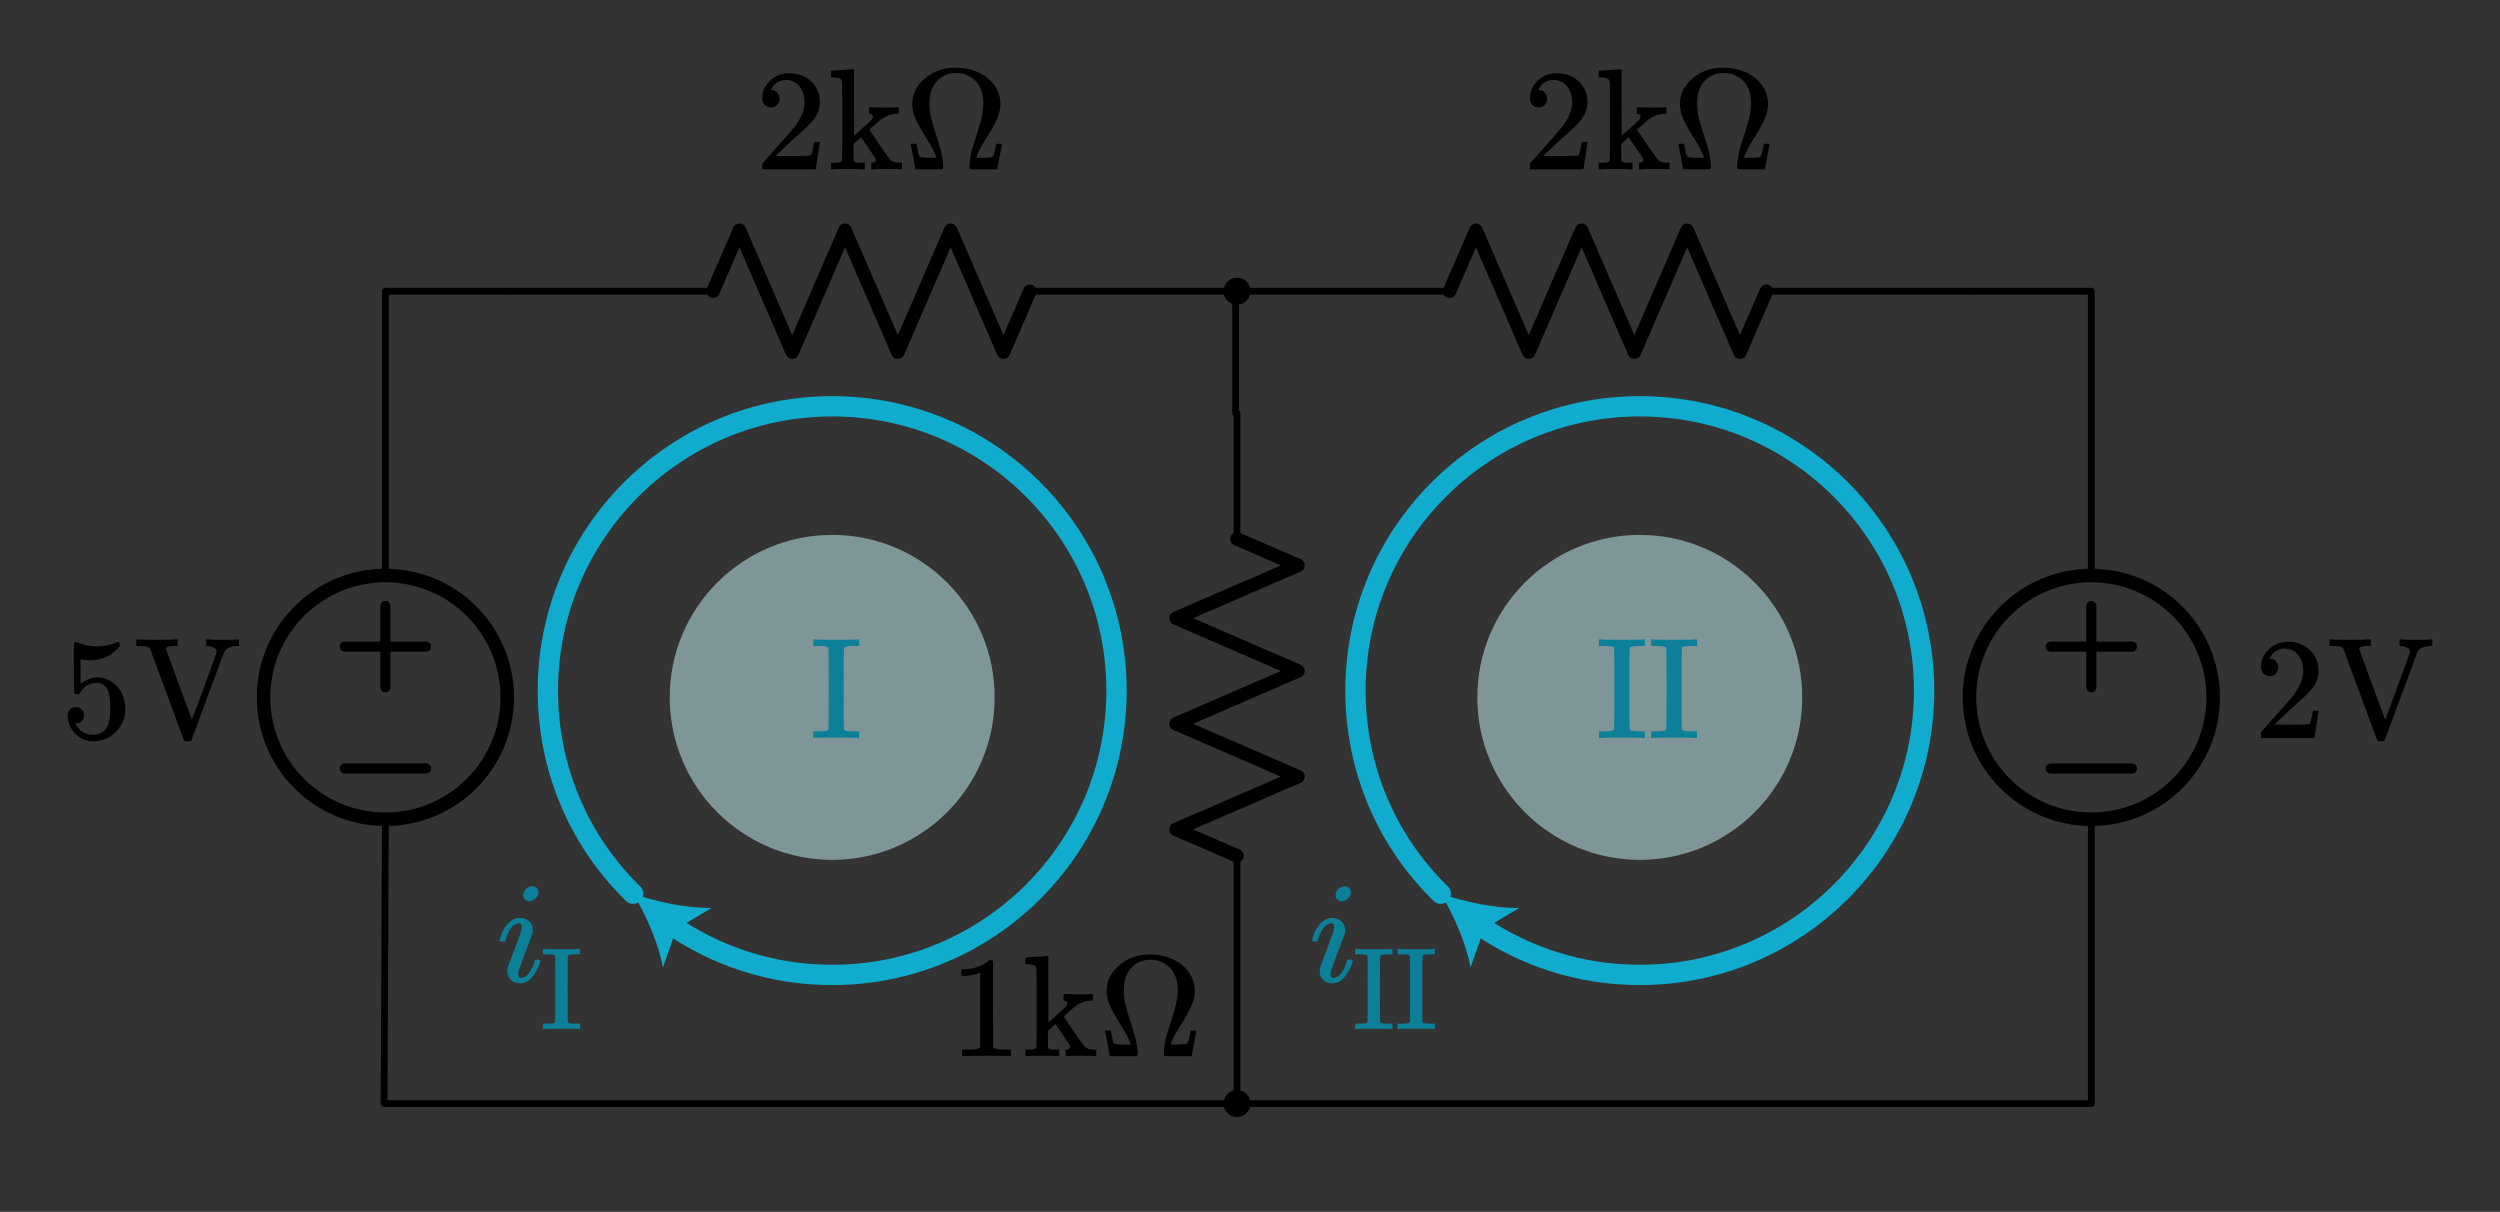 <?xml version="1.0" encoding="UTF-8" standalone="no"?>
<!-- Generator: Adobe Illustrator 19.1.0, SVG Export Plug-In . SVG Version: 6.00 Build 0)  -->

<svg
   xmlns:dc="http://purl.org/dc/elements/1.1/"
   xmlns:cc="http://creativecommons.org/ns#"
   xmlns:rdf="http://www.w3.org/1999/02/22-rdf-syntax-ns#"
   xmlns:svg="http://www.w3.org/2000/svg"
   xmlns="http://www.w3.org/2000/svg"
   xmlns:sodipodi="http://sodipodi.sourceforge.net/DTD/sodipodi-0.dtd"
   xmlns:inkscape="http://www.inkscape.org/namespaces/inkscape"
   version="1.1"
   id="Layer_1"
   x="0px"
   y="0px"
   width="369.306"
   height="179.019"
   viewBox="0 0 369.306 179.019"
   xml:space="preserve"
   sodipodi:docname="mesh_current14.svg"
   inkscape:version="0.92.2 5c3e80d, 2017-08-06"><rect x="0" y="0" width="369.306" height="179.019" fill="#333333" stroke="none"/><defs
     id="defs7879" /><sodipodi:namedview
     pagecolor="#ffffff"
     bordercolor="#666666"
     borderopacity="1"
     objecttolerance="10"
     gridtolerance="10"
     guidetolerance="10"
     inkscape:pageopacity="0"
     inkscape:pageshadow="2"
     inkscape:window-width="640"
     inkscape:window-height="480"
     id="namedview7877"
     showgrid="false"
     fit-margin-top="10"
     fit-margin-right="10"
     fit-margin-bottom="10"
     fit-margin-left="10"
     inkscape:zoom="1.3565995"
     inkscape:cx="184.65288"
     inkscape:cy="89.509681"
     inkscape:current-layer="Layer_1" /><style
     type="text/css"
     id="style7736">
	.st0{fill:none;stroke:#11ACCD;stroke-width:3;stroke-miterlimit:10;}
	.st1{opacity:0.5;fill:#CCFAFF;}
	.st2{fill:none;stroke:#000000;stroke-linecap:round;stroke-linejoin:round;stroke-miterlimit:10;}
	.st3{fill:none;stroke:#000000;stroke-width:1.5;stroke-linecap:round;stroke-linejoin:round;stroke-miterlimit:10;}
	.st4{fill:none;stroke:#000000;stroke-linecap:round;stroke-miterlimit:10;}
	.st5{fill:none;stroke:#000000;stroke-width:1.5;stroke-linecap:round;stroke-miterlimit:10;}
	.st6{fill:none;stroke:#000000;stroke-width:2;stroke-linecap:round;stroke-linejoin:round;stroke-miterlimit:10;}
	.st7{fill:none;stroke:#000000;stroke-width:1.5;stroke-miterlimit:10;}
	.st8{fill:none;stroke:#000000;stroke-miterlimit:10;}
	.st9{fill:none;stroke:#000000;stroke-width:2;stroke-miterlimit:10;}
	.st10{fill:none;stroke:#000000;stroke-width:2;stroke-linecap:round;stroke-miterlimit:10;}
	.st11{fill:none;stroke:#000000;stroke-linecap:round;stroke-linejoin:round;}
	.st12{fill:none;}
	.st13{stroke:#000000;stroke-linecap:round;stroke-linejoin:round;stroke-miterlimit:10;}
	.st14{fill:none;stroke:#000000;stroke-width:1.5;stroke-linejoin:round;stroke-miterlimit:10;}
	.st15{fill:none;stroke:#000000;stroke-linejoin:round;stroke-miterlimit:10;}
	.st16{clip-path:url(#SVGID_2_);fill:none;stroke:#000000;stroke-linejoin:round;stroke-miterlimit:10;}
	.st17{clip-path:url(#SVGID_2_);fill:none;stroke:#ADADEB;stroke-linejoin:round;stroke-miterlimit:10;}
	.st18{clip-path:url(#SVGID_2_);}
	.st19{stroke:#000000;stroke-linejoin:round;stroke-miterlimit:10;}
	.st20{stroke:#000000;stroke-width:3;stroke-linejoin:round;stroke-miterlimit:10;}
	.st21{fill:none;stroke:#000000;stroke-linejoin:round;}
	.st22{fill:#FFFFFF;stroke:#000000;stroke-miterlimit:10;}
	.st23{fill:none;stroke:#11ACCD;stroke-width:3;stroke-linecap:round;stroke-miterlimit:10;}
	.st24{fill:#11ACCD;}
	.st25{fill:#0C7F99;}
	.st26{fill:#FF9C39;}
	.st27{fill:none;stroke:#000000;stroke-width:2;stroke-linecap:round;stroke-miterlimit:10;stroke-dasharray:6.124,6.124;}
	.st28{fill:none;stroke:#11ACCD;stroke-width:4;stroke-linecap:round;stroke-miterlimit:10;}
	.st29{font-family:'KaTeX_Main-Regular';}
	.st30{font-size:18px;}
	.st31{letter-spacing:1;}
	.st32{fill:none;stroke:#11ACCD;stroke-width:3;stroke-linecap:round;stroke-linejoin:round;}
	.st33{fill:none;stroke:#11ACCD;stroke-width:2;stroke-linecap:round;stroke-linejoin:round;}
	.st34{fill:none;stroke:#11ACCD;stroke-width:2;stroke-linecap:round;stroke-linejoin:round;stroke-dasharray:5.972,5.972;}
	.st35{font-family:'KaTeX_Main-Italic';}
	.st36{font-size:21px;}
	.st37{fill:#E07D10;}
	.st38{stroke:#000000;stroke-miterlimit:10;}
</style><g
     aria-label="5V"
     style="font-style:normal;font-variant:normal;font-weight:normal;font-stretch:normal;font-size:21.333px;font-family:KaTeX_Main;-inkscape-font-specification:'KaTeX_Main, Normal';font-variant-ligatures:normal;font-variant-caps:normal;font-variant-numeric:normal;font-feature-settings:normal;text-align:start;writing-mode:lr-tb;text-anchor:start"
     id="text7742"><path
       d="m 11.216,104.454 q 0.512,0 0.853,0.363 0.363,0.341 0.363,0.875 0,0.491 -0.363,0.832 -0.363,0.341 -0.811,0.341 h -0.149 l 0.064,0.107 q 0.32,0.683 0.981,1.131 0.661,0.448 1.557,0.448 1.515,0 2.176,-1.28 0.405,-0.789 0.405,-2.731 0,-2.197 -0.576,-2.965 -0.555,-0.704 -1.365,-0.704 -1.664,0 -2.517,1.451 -0.085,0.149 -0.171,0.192 -0.064,0.021 -0.299,0.021 -0.363,0 -0.405,-0.128 -0.043,-0.085 -0.043,-3.733 0,-0.64 -0.021,-1.515 0,-0.875 0,-1.109 0,-1.195 0.128,-1.195 0.043,-0.043 0.085,-0.043 l 0.384,0.128 q 1.387,0.555 2.837,0.555 1.515,0 2.901,-0.597 0.171,-0.085 0.277,-0.085 0.171,0 0.171,0.384 v 0.277 q -1.728,2.069 -4.373,2.069 -0.661,0 -1.195,-0.128 l -0.213,-0.043 v 3.669 q 1.216,-0.981 2.496,-0.981 0.405,0 0.875,0.107 1.429,0.363 2.325,1.621 0.917,1.259 0.917,2.944 0,1.941 -1.365,3.349 -1.344,1.408 -3.328,1.408 -1.344,0 -2.283,-0.747 -0.405,-0.256 -0.704,-0.704 -0.64,-0.768 -0.811,-1.899 0,-0.064 -0.021,-0.192 0,-0.149 0,-0.213 0,-0.597 0.341,-0.939 0.341,-0.341 0.875,-0.341 z"
       style="font-style:normal;font-variant:normal;font-weight:normal;font-stretch:normal;font-size:21.333px;font-family:KaTeX_Main;-inkscape-font-specification:'KaTeX_Main, Normal';font-variant-ligatures:normal;font-variant-caps:normal;font-variant-numeric:normal;font-feature-settings:normal;text-align:start;letter-spacing:1;writing-mode:lr-tb;text-anchor:start"
       id="path9163" /><path
       d="m 22.165,95.793 q -0.235,-0.235 -0.427,-0.277 -0.192,-0.064 -0.981,-0.085 h -0.619 v -0.981 h 0.192 q 0.299,0.064 2.645,0.064 2.56,0 3.029,-0.064 H 26.24 v 0.981 h -0.448 q -0.981,0.021 -1.216,0.235 -0.085,0.064 -0.085,0.128 0,0.043 1.92,5.291 1.92,5.248 1.941,5.248 0.832,-2.24 1.835,-4.949 1.813,-4.907 1.813,-5.099 0,-0.405 -0.448,-0.619 -0.448,-0.235 -0.981,-0.235 h -0.107 v -0.981 h 0.192 q 0.363,0.064 2.453,0.064 1.835,0 2.069,-0.064 h 0.128 v 0.981 h -0.149 q -1.579,0 -2.048,0.875 0,0.021 -2.411,6.507 -2.389,6.485 -2.411,6.507 -0.064,0.171 -0.384,0.171 H 27.712 27.52 q -0.299,0 -0.363,-0.171 -0.043,-0.043 -2.496,-6.763 -2.496,-6.699 -2.496,-6.763 z"
       style="font-style:normal;font-variant:normal;font-weight:normal;font-stretch:normal;font-size:21.333px;font-family:KaTeX_Main;-inkscape-font-specification:'KaTeX_Main, Normal';font-variant-ligatures:normal;font-variant-caps:normal;font-variant-numeric:normal;font-feature-settings:normal;text-align:start;writing-mode:lr-tb;text-anchor:start"
       id="path9165" /></g><g
     aria-label="2kΩ"
     style="font-style:normal;font-variant:normal;font-weight:normal;font-stretch:normal;font-size:21.333px;font-family:KaTeX_Main;-inkscape-font-specification:'KaTeX_Main, Normal';font-variant-ligatures:normal;font-variant-caps:normal;font-variant-numeric:normal;font-feature-settings:normal;text-align:start;writing-mode:lr-tb;text-anchor:start"
     id="text7748"><path
       d="m 113.879,15.867 q -0.597,0 -0.939,-0.384 -0.341,-0.384 -0.341,-0.939 0,-1.536 1.152,-2.624 1.173,-1.109 2.795,-1.109 1.835,0 3.029,1.003 1.216,0.981 1.493,2.581 0.043,0.384 0.043,0.704 0,1.237 -0.747,2.325 -0.597,0.896 -2.411,2.453 -0.768,0.661 -2.133,1.963 l -1.259,1.195 1.621,0.021 q 3.349,0 3.563,-0.107 0.085,-0.021 0.213,-0.448 0.085,-0.235 0.299,-1.451 v -0.064 h 0.853 v 0.064 l -0.597,3.904 v 0.064 h -7.915 v -0.405 q 0,-0.427 0.043,-0.491 0.021,-0.021 1.792,-2.027 2.325,-2.581 2.987,-3.413 1.429,-1.941 1.429,-3.563 0,-1.408 -0.747,-2.347 -0.725,-0.96 -2.048,-0.96 -1.237,0 -2.005,1.109 -0.043,0.085 -0.128,0.235 -0.064,0.107 -0.064,0.128 0,0.021 0.107,0.021 0.533,0 0.853,0.384 0.341,0.384 0.341,0.896 0,0.533 -0.363,0.917 -0.341,0.363 -0.917,0.363 z"
       style="font-style:normal;font-variant:normal;font-weight:normal;font-stretch:normal;font-size:21.333px;font-family:KaTeX_Main;-inkscape-font-specification:'KaTeX_Main, Normal';font-variant-ligatures:normal;font-variant-caps:normal;font-variant-numeric:normal;font-feature-settings:normal;text-align:start;letter-spacing:1;writing-mode:lr-tb;text-anchor:start"
       id="path9156" /><path
       d="m 123.101,24.038 h 0.299 q 0.832,0 1.003,-0.299 v -0.171 q 0,-0.192 0,-0.491 0,-0.299 0,-0.704 0.021,-0.405 0.021,-0.917 0,-0.533 0,-1.067 0,-0.555 0,-1.173 0,-0.64 0,-1.216 0,-0.789 0,-1.664 0,-0.896 0,-1.6 0,-0.704 -0.021,-1.28 0,-0.597 0,-0.939 0,-0.341 0,-0.363 -0.064,-0.405 -0.32,-0.533 -0.235,-0.149 -0.939,-0.192 h -0.384 v -0.491 q 0,-0.491 0.043,-0.491 l 0.213,-0.021 q 0.213,-0.021 0.619,-0.043 0.405,-0.021 0.789,-0.043 0.363,-0.021 0.789,-0.043 0.427,-0.043 0.64,-0.064 0.213,-0.021 0.235,-0.021 h 0.064 v 4.928 l 0.021,4.907 1.28,-1.152 q 1.28,-1.152 1.365,-1.28 0.128,-0.192 0.128,-0.363 0,-0.384 -0.448,-0.448 h -0.107 v -0.981 h 0.192 q 0.277,0.064 2.539,0.064 0.149,0 0.384,0 0.256,-0.021 0.384,-0.021 0.128,0 0.32,0 0.213,-0.021 0.32,-0.021 0.107,-0.021 0.128,-0.021 h 0.107 v 0.981 h -0.277 q -1.472,0.107 -2.475,0.939 -1.579,1.344 -1.579,1.429 0,0.021 1.344,2.005 1.365,1.963 1.515,2.155 0.299,0.405 0.661,0.555 0.384,0.149 1.045,0.149 h 0.235 v 0.981 h -0.128 q -0.256,-0.064 -1.856,-0.064 -2.091,0 -2.368,0.064 h -0.171 v -0.981 h 0.149 q 0.512,-0.043 0.512,-0.405 0,-0.149 -0.085,-0.299 -0.064,-0.107 -1.067,-1.579 -1.003,-1.472 -1.024,-1.472 -0.256,0.213 -0.555,0.491 l -0.555,0.491 v 1.195 q 0,1.237 0.021,1.28 0.085,0.171 0.256,0.235 0.448,0.064 1.045,0.064 h 0.341 v 0.981 h -0.171 q -0.235,-0.064 -2.325,-0.064 -2.091,0 -2.325,0.064 h -0.171 v -0.981 z"
       style="font-style:normal;font-variant:normal;font-weight:normal;font-stretch:normal;font-size:21.333px;font-family:KaTeX_Main;-inkscape-font-specification:'KaTeX_Main, Normal';font-variant-ligatures:normal;font-variant-caps:normal;font-variant-numeric:normal;font-feature-settings:normal;text-align:start;writing-mode:lr-tb;text-anchor:start"
       id="path9158" /><path
       d="m 139.343,24.592 q 0,0.277 -0.149,0.427 h -3.968 v -0.043 q -0.021,-0.021 -0.341,-1.856 l -0.363,-1.835 v -0.043 h 0.853 l 0.021,0.107 q 0,0.107 0.085,0.405 0.149,0.96 0.32,1.28 0.085,0.107 0.149,0.149 0.277,0.107 1.429,0.128 h 0.939 v -0.064 q -0.107,-0.341 -0.469,-1.131 -0.341,-0.661 -1.173,-1.963 -1.365,-2.197 -1.707,-3.349 -0.213,-0.789 -0.213,-1.472 0,-0.64 0.171,-1.216 0.469,-1.6 1.984,-2.752 1.515,-1.173 3.541,-1.344 0.128,-0.021 0.32,-0.021 h 0.32 q 3.008,0 4.928,1.643 1.216,1.067 1.6,2.475 0.171,0.576 0.171,1.216 0,0.683 -0.213,1.472 -0.341,1.152 -1.707,3.349 -0.832,1.301 -1.173,1.963 -0.363,0.789 -0.469,1.131 v 0.064 h 0.939 q 1.152,-0.021 1.429,-0.128 0.085,-0.043 0.149,-0.149 0.149,-0.32 0.32,-1.28 0.085,-0.299 0.085,-0.405 l 0.021,-0.107 h 0.853 v 0.043 l -0.363,1.835 q -0.32,1.835 -0.341,1.856 v 0.043 h -1.963 q -1.579,0 -1.835,0 -0.235,-0.021 -0.277,-0.128 -0.043,-0.085 -0.043,-0.299 0,-0.619 0.192,-1.685 0.171,-0.853 0.832,-2.88 0.683,-2.069 0.896,-3.243 0.149,-0.896 0.149,-1.472 0,-3.008 -2.197,-4.117 -0.896,-0.427 -1.792,-0.427 -2.176,0 -3.328,1.813 -0.661,1.045 -0.661,2.709 0,0.725 0.128,1.493 0.213,1.173 0.896,3.243 0.661,2.027 0.832,2.88 0.192,1.045 0.192,1.685 z"
       style="font-style:normal;font-variant:normal;font-weight:normal;font-stretch:normal;font-size:21.333px;font-family:KaTeX_Main;-inkscape-font-specification:'KaTeX_Main, Normal';font-variant-ligatures:normal;font-variant-caps:normal;font-variant-numeric:normal;font-feature-settings:normal;text-align:start;writing-mode:lr-tb;text-anchor:start"
       id="path9160" /></g><g
     aria-label="1kΩ"
     style="font-style:normal;font-variant:normal;font-weight:normal;font-stretch:normal;font-size:21.333px;font-family:KaTeX_Main;-inkscape-font-specification:'KaTeX_Main, Normal';font-variant-ligatures:normal;font-variant-caps:normal;font-variant-numeric:normal;font-feature-settings:normal;text-align:start;writing-mode:lr-tb;text-anchor:start"
     id="text7754"><path
       d="m 149.121,156.019 q -0.363,-0.064 -3.392,-0.064 -2.987,0 -3.349,0.064 h -0.256 v -0.981 h 0.555 q 1.237,0 1.6,-0.064 0.171,-0.021 0.512,-0.256 V 143.689 q -0.043,0 -0.171,0.064 -0.981,0.384 -2.197,0.405 h -0.405 v -0.981 h 0.405 q 1.792,-0.064 2.987,-0.811 0.384,-0.213 0.661,-0.491 0.043,-0.064 0.256,-0.064 0.213,0 0.363,0.128 v 6.379 l 0.021,6.4 q 0.32,0.32 1.387,0.32 h 0.704 0.555 v 0.981 z"
       style="font-style:normal;font-variant:normal;font-weight:normal;font-stretch:normal;font-size:21.333px;font-family:KaTeX_Main;-inkscape-font-specification:'KaTeX_Main, Normal';font-variant-ligatures:normal;font-variant-caps:normal;font-variant-numeric:normal;font-feature-settings:normal;text-align:start;letter-spacing:1;writing-mode:lr-tb;text-anchor:start"
       id="path9149" /><path
       d="m 151.814,155.038 h 0.299 q 0.832,0 1.003,-0.299 v -0.171 q 0,-0.192 0,-0.491 0,-0.299 0,-0.704 0.021,-0.405 0.021,-0.917 0,-0.533 0,-1.067 0,-0.555 0,-1.173 0,-0.64 0,-1.216 0,-0.789 0,-1.664 0,-0.896 0,-1.6 0,-0.704 -0.021,-1.28 0,-0.597 0,-0.939 0,-0.341 0,-0.363 -0.064,-0.405 -0.32,-0.533 -0.235,-0.149 -0.939,-0.192 h -0.384 v -0.491 q 0,-0.491 0.043,-0.491 l 0.213,-0.021 q 0.213,-0.021 0.619,-0.043 0.405,-0.021 0.789,-0.043 0.363,-0.021 0.789,-0.043 0.427,-0.043 0.64,-0.064 0.213,-0.021 0.235,-0.021 h 0.064 v 4.928 l 0.021,4.907 1.28,-1.152 q 1.28,-1.152 1.365,-1.28 0.128,-0.192 0.128,-0.363 0,-0.384 -0.448,-0.448 h -0.107 v -0.981 h 0.192 q 0.277,0.064 2.539,0.064 0.149,0 0.384,0 0.256,-0.021 0.384,-0.021 0.128,0 0.32,0 0.213,-0.021 0.32,-0.021 0.107,-0.021 0.128,-0.021 h 0.107 v 0.981 h -0.277 q -1.472,0.107 -2.475,0.939 -1.579,1.344 -1.579,1.429 0,0.021 1.344,2.005 1.365,1.963 1.515,2.155 0.299,0.405 0.661,0.555 0.384,0.149 1.045,0.149 h 0.235 v 0.981 h -0.128 q -0.256,-0.064 -1.856,-0.064 -2.091,0 -2.368,0.064 h -0.171 v -0.981 h 0.149 q 0.512,-0.043 0.512,-0.405 0,-0.149 -0.085,-0.299 -0.064,-0.107 -1.067,-1.579 -1.003,-1.472 -1.024,-1.472 -0.256,0.213 -0.555,0.491 l -0.555,0.491 v 1.195 q 0,1.237 0.021,1.28 0.085,0.171 0.256,0.235 0.448,0.064 1.045,0.064 h 0.341 v 0.981 h -0.171 q -0.235,-0.064 -2.325,-0.064 -2.091,0 -2.325,0.064 h -0.171 v -0.981 z"
       style="font-style:normal;font-variant:normal;font-weight:normal;font-stretch:normal;font-size:21.333px;font-family:KaTeX_Main;-inkscape-font-specification:'KaTeX_Main, Normal';font-variant-ligatures:normal;font-variant-caps:normal;font-variant-numeric:normal;font-feature-settings:normal;text-align:start;writing-mode:lr-tb;text-anchor:start"
       id="path9151" /><path
       d="m 168.056,155.593 q 0,0.277 -0.149,0.427 h -3.968 v -0.043 q -0.021,-0.021 -0.341,-1.856 l -0.363,-1.835 v -0.043 h 0.853 l 0.021,0.107 q 0,0.107 0.085,0.405 0.149,0.96 0.32,1.28 0.085,0.107 0.149,0.149 0.277,0.107 1.429,0.128 h 0.939 v -0.064 q -0.107,-0.341 -0.469,-1.131 -0.341,-0.661 -1.173,-1.963 -1.365,-2.197 -1.707,-3.349 -0.213,-0.789 -0.213,-1.472 0,-0.64 0.171,-1.216 0.469,-1.6 1.984,-2.752 1.515,-1.173 3.541,-1.344 0.128,-0.021 0.32,-0.021 h 0.32 q 3.008,0 4.928,1.643 1.216,1.067 1.6,2.475 0.171,0.576 0.171,1.216 0,0.683 -0.213,1.472 -0.341,1.152 -1.707,3.349 -0.832,1.301 -1.173,1.963 -0.363,0.789 -0.469,1.131 v 0.064 h 0.939 q 1.152,-0.021 1.429,-0.128 0.085,-0.043 0.149,-0.149 0.149,-0.32 0.32,-1.28 0.085,-0.299 0.085,-0.405 l 0.021,-0.107 h 0.853 v 0.043 l -0.363,1.835 q -0.32,1.835 -0.341,1.856 v 0.043 h -1.963 q -1.579,0 -1.835,0 -0.235,-0.021 -0.277,-0.128 -0.043,-0.085 -0.043,-0.299 0,-0.619 0.192,-1.685 0.171,-0.853 0.832,-2.88 0.683,-2.069 0.896,-3.243 0.149,-0.896 0.149,-1.472 0,-3.008 -2.197,-4.117 -0.896,-0.427 -1.792,-0.427 -2.176,0 -3.328,1.813 -0.661,1.045 -0.661,2.709 0,0.725 0.128,1.493 0.213,1.173 0.896,3.243 0.661,2.027 0.832,2.88 0.192,1.045 0.192,1.685 z"
       style="font-style:normal;font-variant:normal;font-weight:normal;font-stretch:normal;font-size:21.333px;font-family:KaTeX_Main;-inkscape-font-specification:'KaTeX_Main, Normal';font-variant-ligatures:normal;font-variant-caps:normal;font-variant-numeric:normal;font-feature-settings:normal;text-align:start;writing-mode:lr-tb;text-anchor:start"
       id="path9153" /></g><g
     aria-label="2kΩ"
     style="font-style:normal;font-variant:normal;font-weight:normal;font-stretch:normal;font-size:21.333px;font-family:KaTeX_Main;-inkscape-font-specification:'KaTeX_Main, Normal';font-variant-ligatures:normal;font-variant-caps:normal;font-variant-numeric:normal;font-feature-settings:normal;text-align:start;writing-mode:lr-tb;text-anchor:start"
     id="text7760"><path
       d="m 227.279,15.867 q -0.597,0 -0.939,-0.384 -0.341,-0.384 -0.341,-0.939 0,-1.536 1.152,-2.624 1.173,-1.109 2.795,-1.109 1.835,0 3.029,1.003 1.216,0.981 1.493,2.581 0.043,0.384 0.043,0.704 0,1.237 -0.747,2.325 -0.597,0.896 -2.411,2.453 -0.768,0.661 -2.133,1.963 l -1.259,1.195 1.621,0.021 q 3.349,0 3.563,-0.107 0.085,-0.021 0.213,-0.448 0.085,-0.235 0.299,-1.451 v -0.064 h 0.853 v 0.064 l -0.597,3.904 v 0.064 h -7.915 v -0.405 q 0,-0.427 0.043,-0.491 0.021,-0.021 1.792,-2.027 2.325,-2.581 2.987,-3.413 1.429,-1.941 1.429,-3.563 0,-1.408 -0.747,-2.347 -0.725,-0.96 -2.048,-0.96 -1.237,0 -2.005,1.109 -0.043,0.085 -0.128,0.235 -0.064,0.107 -0.064,0.128 0,0.021 0.107,0.021 0.533,0 0.853,0.384 0.341,0.384 0.341,0.896 0,0.533 -0.363,0.917 -0.341,0.363 -0.917,0.363 z"
       style="font-style:normal;font-variant:normal;font-weight:normal;font-stretch:normal;font-size:21.333px;font-family:KaTeX_Main;-inkscape-font-specification:'KaTeX_Main, Normal';font-variant-ligatures:normal;font-variant-caps:normal;font-variant-numeric:normal;font-feature-settings:normal;text-align:start;letter-spacing:1;writing-mode:lr-tb;text-anchor:start"
       id="path9142" /><path
       d="m 236.501,24.037 h 0.299 q 0.832,0 1.003,-0.299 v -0.171 q 0,-0.192 0,-0.491 0,-0.299 0,-0.704 0.021,-0.405 0.021,-0.917 0,-0.533 0,-1.067 0,-0.555 0,-1.173 0,-0.64 0,-1.216 0,-0.789 0,-1.664 0,-0.896 0,-1.6 0,-0.704 -0.021,-1.28 0,-0.597 0,-0.939 0,-0.341 0,-0.363 -0.064,-0.405 -0.32,-0.533 -0.235,-0.149 -0.939,-0.192 h -0.384 v -0.491 q 0,-0.491 0.043,-0.491 l 0.213,-0.021 q 0.213,-0.021 0.619,-0.043 0.405,-0.021 0.789,-0.043 0.363,-0.021 0.789,-0.043 0.427,-0.043 0.64,-0.064 0.213,-0.021 0.235,-0.021 h 0.064 v 4.928 l 0.021,4.907 1.28,-1.152 q 1.28,-1.152 1.365,-1.28 0.128,-0.192 0.128,-0.363 0,-0.384 -0.448,-0.448 H 241.791 V 15.824 h 0.192 q 0.277,0.064 2.539,0.064 0.149,0 0.384,0 0.256,-0.021 0.384,-0.021 0.128,0 0.32,0 0.213,-0.021 0.32,-0.021 0.107,-0.021 0.128,-0.021 h 0.107 v 0.981 h -0.277 q -1.472,0.107 -2.475,0.939 -1.579,1.344 -1.579,1.429 0,0.021 1.344,2.005 1.365,1.963 1.515,2.155 0.299,0.405 0.661,0.555 0.384,0.149 1.045,0.149 h 0.235 v 0.981 h -0.128 q -0.256,-0.064 -1.856,-0.064 -2.091,0 -2.368,0.064 h -0.171 v -0.981 h 0.149 q 0.512,-0.043 0.512,-0.405 0,-0.149 -0.085,-0.299 -0.064,-0.107 -1.067,-1.579 -1.003,-1.472 -1.024,-1.472 -0.256,0.213 -0.555,0.491 L 239.487,21.264 v 1.195 q 0,1.237 0.021,1.28 0.085,0.171 0.256,0.235 0.448,0.064 1.045,0.064 h 0.341 v 0.981 h -0.171 q -0.235,-0.064 -2.325,-0.064 -2.091,0 -2.325,0.064 h -0.171 v -0.981 z"
       style="font-style:normal;font-variant:normal;font-weight:normal;font-stretch:normal;font-size:21.333px;font-family:KaTeX_Main;-inkscape-font-specification:'KaTeX_Main, Normal';font-variant-ligatures:normal;font-variant-caps:normal;font-variant-numeric:normal;font-feature-settings:normal;text-align:start;writing-mode:lr-tb;text-anchor:start"
       id="path9144" /><path
       d="m 252.743,24.592 q 0,0.277 -0.149,0.427 h -3.968 v -0.043 q -0.021,-0.021 -0.341,-1.856 l -0.363,-1.835 v -0.043 h 0.853 l 0.021,0.107 q 0,0.107 0.085,0.405 0.149,0.96 0.32,1.28 0.085,0.107 0.149,0.149 0.277,0.107 1.429,0.128 h 0.939 v -0.064 q -0.107,-0.341 -0.469,-1.131 -0.341,-0.661 -1.173,-1.963 -1.365,-2.197 -1.707,-3.349 -0.213,-0.789 -0.213,-1.472 0,-0.64 0.171,-1.216 0.469,-1.6 1.984,-2.752 1.515,-1.173 3.541,-1.344 Q 253.98,10 254.172,10 h 0.32 q 3.008,0 4.928,1.643 1.216,1.067 1.6,2.475 0.171,0.576 0.171,1.216 0,0.683 -0.213,1.472 -0.341,1.152 -1.707,3.349 -0.832,1.301 -1.173,1.963 -0.363,0.789 -0.469,1.131 v 0.064 h 0.939 q 1.152,-0.021 1.429,-0.128 0.085,-0.043 0.149,-0.149 0.149,-0.32 0.32,-1.28 0.085,-0.299 0.085,-0.405 l 0.021,-0.107 h 0.853 v 0.043 L 261.063,23.12 q -0.32,1.835 -0.341,1.856 v 0.043 h -1.963 q -1.579,0 -1.835,0 -0.235,-0.021 -0.277,-0.128 -0.043,-0.085 -0.043,-0.299 0,-0.619 0.192,-1.685 0.171,-0.853 0.832,-2.88 0.683,-2.069 0.896,-3.243 0.149,-0.896 0.149,-1.472 0,-3.008 -2.197,-4.117 -0.896,-0.427 -1.792,-0.427 -2.176,0 -3.328,1.813 -0.661,1.045 -0.661,2.709 0,0.725 0.128,1.493 0.213,1.173 0.896,3.243 0.661,2.027 0.832,2.88 0.192,1.045 0.192,1.685 z"
       style="font-style:normal;font-variant:normal;font-weight:normal;font-stretch:normal;font-size:21.333px;font-family:KaTeX_Main;-inkscape-font-specification:'KaTeX_Main, Normal';font-variant-ligatures:normal;font-variant-caps:normal;font-variant-numeric:normal;font-feature-settings:normal;text-align:start;writing-mode:lr-tb;text-anchor:start"
       id="path9146" /></g><g
     aria-label="2V"
     style="font-style:normal;font-variant:normal;font-weight:normal;font-stretch:normal;font-size:21.333px;font-family:KaTeX_Main;-inkscape-font-specification:'KaTeX_Main, Normal';font-variant-ligatures:normal;font-variant-caps:normal;font-variant-numeric:normal;font-feature-settings:normal;text-align:start;writing-mode:lr-tb;text-anchor:start"
     id="text7766"><path
       d="m 335.279,99.867 q -0.597,0 -0.939,-0.384 -0.341,-0.384 -0.341,-0.939 0,-1.536 1.152,-2.624 1.173,-1.109 2.795,-1.109 1.835,0 3.029,1.003 1.216,0.981 1.493,2.581 0.043,0.384 0.043,0.704 0,1.237 -0.747,2.325 -0.597,0.896 -2.411,2.453 -0.768,0.661 -2.133,1.963 l -1.259,1.195 1.621,0.021 q 3.349,0 3.563,-0.107 0.085,-0.021 0.213,-0.448 0.085,-0.235 0.299,-1.451 v -0.064 h 0.853 v 0.064 l -0.597,3.904 v 0.064 h -7.915 v -0.405 q 0,-0.427 0.043,-0.491 0.021,-0.021 1.792,-2.027 2.325,-2.581 2.987,-3.413 1.429,-1.941 1.429,-3.563 0,-1.408 -0.747,-2.347 -0.725,-0.96 -2.048,-0.96 -1.237,0 -2.005,1.109 -0.043,0.085 -0.128,0.235 -0.064,0.107 -0.064,0.128 0,0.021 0.107,0.021 0.533,0 0.853,0.384 0.341,0.384 0.341,0.896 0,0.533 -0.363,0.917 -0.341,0.363 -0.917,0.363 z"
       style="font-style:normal;font-variant:normal;font-weight:normal;font-stretch:normal;font-size:21.333px;font-family:KaTeX_Main;-inkscape-font-specification:'KaTeX_Main, Normal';font-variant-ligatures:normal;font-variant-caps:normal;font-variant-numeric:normal;font-feature-settings:normal;text-align:start;letter-spacing:1;writing-mode:lr-tb;text-anchor:start"
       id="path9137" /><path
       d="m 346.164,95.793 q -0.235,-0.235 -0.427,-0.277 -0.192,-0.064 -0.981,-0.085 h -0.619 v -0.981 h 0.192 q 0.299,0.064 2.645,0.064 2.56,0 3.029,-0.064 h 0.235 v 0.981 h -0.448 q -0.981,0.021 -1.216,0.235 -0.085,0.064 -0.085,0.128 0,0.043 1.92,5.291 1.92,5.248 1.941,5.248 0.832,-2.24 1.835,-4.949 1.813,-4.907 1.813,-5.099 0,-0.405 -0.448,-0.619 -0.448,-0.235 -0.981,-0.235 h -0.107 v -0.981 h 0.192 q 0.363,0.064 2.453,0.064 1.835,0 2.069,-0.064 h 0.128 v 0.981 h -0.149 q -1.579,0 -2.048,0.875 0,0.021 -2.411,6.507 -2.389,6.485 -2.411,6.507 -0.064,0.171 -0.384,0.171 h -0.192 -0.192 q -0.299,0 -0.363,-0.171 -0.043,-0.043 -2.496,-6.763 -2.496,-6.699 -2.496,-6.763 z"
       style="font-style:normal;font-variant:normal;font-weight:normal;font-stretch:normal;font-size:21.333px;font-family:KaTeX_Main;-inkscape-font-specification:'KaTeX_Main, Normal';font-variant-ligatures:normal;font-variant-caps:normal;font-variant-numeric:normal;font-feature-settings:normal;text-align:start;writing-mode:lr-tb;text-anchor:start"
       id="path9139" /></g><g
     id="g7780"
     transform="translate(2.933,1.019)"><circle
       class="st6"
       cx="306"
       cy="102"
       r="18"
       id="circle7768"
       style="fill:none;stroke:#000000;stroke-width:2;stroke-linecap:round;stroke-linejoin:round;stroke-miterlimit:10" /><polyline
       class="st2"
       points="288,42 306,42 306,60 306,84  "
       id="polyline7770"
       style="fill:none;stroke:#000000;stroke-linecap:round;stroke-linejoin:round;stroke-miterlimit:10" /><polyline
       class="st2"
       points="306,120 306,144 306,162  "
       id="polyline7772"
       style="fill:none;stroke:#000000;stroke-linecap:round;stroke-linejoin:round;stroke-miterlimit:10" /><line
       class="st3"
       x1="306"
       y1="88.5"
       x2="306"
       y2="100.5"
       id="line7774"
       style="fill:none;stroke:#000000;stroke-width:1.5;stroke-linecap:round;stroke-linejoin:round;stroke-miterlimit:10" /><line
       class="st3"
       x1="300"
       y1="94.5"
       x2="312"
       y2="94.5"
       id="line7776"
       style="fill:none;stroke:#000000;stroke-width:1.5;stroke-linecap:round;stroke-linejoin:round;stroke-miterlimit:10" /><line
       class="st3"
       x1="300"
       y1="112.5"
       x2="312"
       y2="112.5"
       id="line7778"
       style="fill:none;stroke:#000000;stroke-width:1.5;stroke-linecap:round;stroke-linejoin:round;stroke-miterlimit:10" /></g><circle
     class="st1"
     cx="122.933"
     cy="103.019"
     r="24"
     id="circle7782"
     style="opacity:0.5;fill:#ccfaff" /><g
     aria-label="I"
     style="font-style:normal;font-variant:normal;font-weight:normal;font-stretch:normal;font-size:21.333px;font-family:KaTeX_Main;-inkscape-font-specification:'KaTeX_Main, Normal';font-variant-ligatures:normal;font-variant-caps:normal;font-variant-numeric:normal;font-feature-settings:normal;text-align:start;writing-mode:lr-tb;text-anchor:start;fill:#0c7f99"
     id="text7784"><path
       d="m 126.681,109.018 q -0.341,-0.064 -3.157,-0.064 -2.816,0 -3.157,0.064 h -0.235 v -0.981 h 0.469 q 0.832,0 1.408,-0.064 0.256,-0.064 0.363,-0.235 0.043,-0.064 0.043,-6.016 0,-5.931 -0.043,-5.995 -0.107,-0.171 -0.363,-0.235 -0.576,-0.064 -1.408,-0.064 h -0.469 v -0.981 h 0.235 q 0.341,0.064 3.157,0.064 2.816,0 3.157,-0.064 h 0.235 v 0.981 h -0.469 q -0.832,0 -1.408,0.064 -0.256,0.064 -0.363,0.235 -0.043,0.064 -0.043,5.995 0,5.952 0.043,6.016 0.107,0.171 0.363,0.235 0.576,0.064 1.408,0.064 h 0.469 v 0.981 z"
       style="font-style:normal;font-variant:normal;font-weight:normal;font-stretch:normal;font-size:21.333px;font-family:KaTeX_Main;-inkscape-font-specification:'KaTeX_Main, Normal';font-variant-ligatures:normal;font-variant-caps:normal;font-variant-numeric:normal;font-feature-settings:normal;text-align:start;writing-mode:lr-tb;text-anchor:start;fill:#0c7f99"
       id="path9134" /></g><circle
     class="st1"
     cx="242.233"
     cy="103.019"
     r="24"
     id="circle7786"
     style="opacity:0.5;fill:#ccfaff" /><g
     aria-label="II"
     style="font-style:normal;font-variant:normal;font-weight:normal;font-stretch:normal;font-size:21.333px;font-family:KaTeX_Main;-inkscape-font-specification:'KaTeX_Main, Normal';font-variant-ligatures:normal;font-variant-caps:normal;font-variant-numeric:normal;font-feature-settings:normal;text-align:start;writing-mode:lr-tb;text-anchor:start;fill:#0c7f99"
     id="text7788"><path
       d="m 242.746,109.018 q -0.341,-0.064 -3.157,-0.064 -2.816,0 -3.157,0.064 h -0.235 v -0.981 h 0.469 q 0.832,0 1.408,-0.064 0.256,-0.064 0.363,-0.235 0.043,-0.064 0.043,-6.016 0,-5.931 -0.043,-5.995 -0.107,-0.171 -0.363,-0.235 -0.576,-0.064 -1.408,-0.064 h -0.469 v -0.981 h 0.235 q 0.341,0.064 3.157,0.064 2.816,0 3.157,-0.064 h 0.235 v 0.981 H 242.511 q -0.832,0 -1.408,0.064 -0.256,0.064 -0.363,0.235 -0.043,0.064 -0.043,5.995 0,5.952 0.043,6.016 0.107,0.171 0.363,0.235 0.576,0.064 1.408,0.064 h 0.469 v 0.981 z"
       style="font-style:normal;font-variant:normal;font-weight:normal;font-stretch:normal;font-size:21.333px;font-family:KaTeX_Main;-inkscape-font-specification:'KaTeX_Main, Normal';font-variant-ligatures:normal;font-variant-caps:normal;font-variant-numeric:normal;font-feature-settings:normal;text-align:start;writing-mode:lr-tb;text-anchor:start;fill:#0c7f99"
       id="path9129" /><path
       d="m 250.454,109.018 q -0.341,-0.064 -3.157,-0.064 -2.816,0 -3.157,0.064 h -0.235 v -0.981 h 0.469 q 0.832,0 1.408,-0.064 0.256,-0.064 0.363,-0.235 0.043,-0.064 0.043,-6.016 0,-5.931 -0.043,-5.995 -0.107,-0.171 -0.363,-0.235 -0.576,-0.064 -1.408,-0.064 h -0.469 v -0.981 h 0.235 q 0.341,0.064 3.157,0.064 2.816,0 3.157,-0.064 h 0.235 v 0.981 h -0.469 q -0.832,0 -1.408,0.064 -0.256,0.064 -0.363,0.235 -0.043,0.064 -0.043,5.995 0,5.952 0.043,6.016 0.107,0.171 0.363,0.235 0.576,0.064 1.408,0.064 h 0.469 v 0.981 z"
       style="font-style:normal;font-variant:normal;font-weight:normal;font-stretch:normal;font-size:21.333px;font-family:KaTeX_Main;-inkscape-font-specification:'KaTeX_Main, Normal';font-variant-ligatures:normal;font-variant-caps:normal;font-variant-numeric:normal;font-feature-settings:normal;text-align:start;writing-mode:lr-tb;text-anchor:start;fill:#0c7f99"
       id="path9131" /></g><g
     id="g7802"
     transform="translate(2.933,1.019)"><circle
       class="st6"
       cx="54"
       cy="102"
       r="18"
       id="circle7790"
       style="fill:none;stroke:#000000;stroke-width:2;stroke-linecap:round;stroke-linejoin:round;stroke-miterlimit:10" /><polyline
       class="st2"
       points="54,84 54,60 54,42 72,42  "
       id="polyline7792"
       style="fill:none;stroke:#000000;stroke-linecap:round;stroke-linejoin:round;stroke-miterlimit:10" /><polyline
       class="st2"
       points="54,120 53.8,162 306,162  "
       id="polyline7794"
       style="fill:none;stroke:#000000;stroke-linecap:round;stroke-linejoin:round;stroke-miterlimit:10" /><line
       class="st3"
       x1="54"
       y1="88.5"
       x2="54"
       y2="100.5"
       id="line7796"
       style="fill:none;stroke:#000000;stroke-width:1.5;stroke-linecap:round;stroke-linejoin:round;stroke-miterlimit:10" /><line
       class="st3"
       x1="48"
       y1="94.5"
       x2="60"
       y2="94.5"
       id="line7798"
       style="fill:none;stroke:#000000;stroke-width:1.5;stroke-linecap:round;stroke-linejoin:round;stroke-miterlimit:10" /><line
       class="st3"
       x1="48"
       y1="112.5"
       x2="60"
       y2="112.5"
       id="line7800"
       style="fill:none;stroke:#000000;stroke-width:1.5;stroke-linecap:round;stroke-linejoin:round;stroke-miterlimit:10" /></g><g
     id="g7812"
     transform="translate(2.933,1.019)"><line
       class="st2"
       x1="149.2"
       y1="42"
       x2="179"
       y2="42"
       id="line7804"
       style="fill:none;stroke:#000000;stroke-linecap:round;stroke-linejoin:round;stroke-miterlimit:10" /><polyline
       class="st6"
       points="102.4,42 106.3,33 114.1,51 121.9,33 129.7,51 137.5,33 145.3,51 149.2,42  "
       id="polyline7806"
       style="fill:none;stroke:#000000;stroke-width:2;stroke-linecap:round;stroke-linejoin:round;stroke-miterlimit:10" /><line
       class="st2"
       x1="72"
       y1="42"
       x2="102.4"
       y2="42"
       id="line7808"
       style="fill:none;stroke:#000000;stroke-linecap:round;stroke-linejoin:round;stroke-miterlimit:10" /><polygon
       class="st12"
       points="72,30 72,54 179,54 179.2,30 "
       id="polygon7810"
       style="fill:none" /></g><g
     id="g7822"
     transform="translate(2.933,1.019)"><line
       class="st2"
       x1="258"
       y1="42"
       x2="287.8"
       y2="42"
       id="line7814"
       style="fill:none;stroke:#000000;stroke-linecap:round;stroke-linejoin:round;stroke-miterlimit:10" /><polyline
       class="st6"
       points="211.2,42 215.1,33 222.9,51 230.7,33 238.5,51 246.3,33 254.1,51 258,42  "
       id="polyline7816"
       style="fill:none;stroke:#000000;stroke-width:2;stroke-linecap:round;stroke-linejoin:round;stroke-miterlimit:10" /><line
       class="st2"
       x1="180.8"
       y1="42"
       x2="211.2"
       y2="42"
       id="line7818"
       style="fill:none;stroke:#000000;stroke-linecap:round;stroke-linejoin:round;stroke-miterlimit:10" /><polygon
       class="st12"
       points="180.8,30 180.8,54 287.8,54 288,30 "
       id="polygon7820"
       style="fill:none" /></g><g
     id="g7832"
     transform="translate(2.933,1.019)"><line
       class="st2"
       x1="179.8"
       y1="78.6"
       x2="179.8"
       y2="60"
       id="line7824"
       style="fill:none;stroke:#000000;stroke-linecap:round;stroke-linejoin:round;stroke-miterlimit:10" /><polyline
       class="st6"
       points="179.8,125.4 170.8,121.5 188.8,113.7 170.8,105.9 188.8,98.1 170.8,90.3 188.8,82.5 179.8,78.6  "
       id="polyline7826"
       style="fill:none;stroke:#000000;stroke-width:2;stroke-linecap:round;stroke-linejoin:round;stroke-miterlimit:10" /><line
       class="st2"
       x1="179.8"
       y1="162"
       x2="179.8"
       y2="125.4"
       id="line7828"
       style="fill:none;stroke:#000000;stroke-linecap:round;stroke-linejoin:round;stroke-miterlimit:10" /><rect
       x="167.8"
       y="60"
       class="st12"
       width="24"
       height="102"
       id="rect7830"
       style="fill:none" /></g><g
     id="g7838"
     transform="translate(2.933,1.019)"><circle
       class="st13"
       cx="179.8"
       cy="42"
       r="1.5"
       id="circle7834"
       style="stroke:#000000;stroke-linecap:round;stroke-linejoin:round;stroke-miterlimit:10" /><rect
       x="173.8"
       y="36"
       class="st12"
       width="12"
       height="12"
       id="rect7836"
       style="fill:none" /></g><g
     id="g7844"
     transform="translate(2.933,1.019)"><circle
       class="st13"
       cx="179.8"
       cy="162"
       r="1.5"
       id="circle7840"
       style="stroke:#000000;stroke-linecap:round;stroke-linejoin:round;stroke-miterlimit:10" /><rect
       x="173.8"
       y="156"
       class="st12"
       width="12"
       height="12"
       id="rect7842"
       style="fill:none" /></g><line
     class="st2"
     x1="182.533"
     y1="61.019"
     x2="182.533"
     y2="43.019"
     id="line7846"
     style="fill:none;stroke:#000000;stroke-linecap:round;stroke-linejoin:round;stroke-miterlimit:10" /><g
     id="g7856"
     transform="translate(2.933,1.019)"><g
       id="g7854"><path
         class="st32"
         d="m 96.2,135.6 c 6.8,4.7 15,7.4 23.8,7.4 23.2,0 42,-18.8 42,-42 0,-23.2 -18.8,-42 -42,-42 -23.2,0 -42,18.8 -42,42 0,11.8 4.8,22.4 12.6,30"
         id="path7848"
         inkscape:connector-curvature="0"
         style="fill:none;stroke:#11accd;stroke-width:3;stroke-linecap:round;stroke-linejoin:round" /><g
         id="g7852"><path
           class="st24"
           d="m 90.6,131 c 1.9,3.1 3.8,7.5 4.4,10.9 l 2,-5.7 5.2,-3.1 C 98.7,133.2 94,132.2 90.6,131 Z"
           id="path7850"
           inkscape:connector-curvature="0"
           style="fill:#11accd" /></g></g></g><g
     id="g7866"
     transform="translate(2.933,1.019)"><g
       id="g7864"><path
         class="st32"
         d="m 215.5,135.6 c 6.8,4.7 15,7.4 23.8,7.4 23.2,0 42,-18.8 42,-42 0,-23.2 -18.8,-42 -42,-42 -23.2,0 -42,18.8 -42,42 0,11.8 4.8,22.4 12.6,30"
         id="path7858"
         inkscape:connector-curvature="0"
         style="fill:none;stroke:#11accd;stroke-width:3;stroke-linecap:round;stroke-linejoin:round" /><g
         id="g7862"><path
           class="st24"
           d="m 209.9,131 c 1.9,3.1 3.8,7.5 4.4,10.9 l 2,-5.7 5.2,-3.1 c -3.5,0.1 -8.1,-0.9 -11.6,-2.1 z"
           id="path7860"
           inkscape:connector-curvature="0"
           style="fill:#11accd" /></g></g></g><g
     aria-label="i"
     style="font-style:normal;font-variant:normal;font-weight:normal;font-stretch:normal;font-size:21.333px;font-family:KaTeX_Math;-inkscape-font-specification:'KaTeX_Math, Normal';font-variant-ligatures:normal;font-variant-caps:normal;font-variant-numeric:normal;font-feature-settings:normal;text-align:start;writing-mode:lr-tb;text-anchor:start;fill:#0c7f99"
     id="text7868"><path
       d="m 77.299,132.22 q 0,-0.491 0.405,-0.896 0.405,-0.405 0.939,-0.405 0.384,0 0.64,0.256 0.277,0.256 0.277,0.64 0,0.469 -0.427,0.896 -0.427,0.427 -0.939,0.427 -0.384,0 -0.64,-0.256 -0.256,-0.256 -0.256,-0.661 z m -0.491,13.035 q -0.832,0 -1.344,-0.491 -0.512,-0.491 -0.512,-1.323 0,-0.363 0.043,-0.491 0,-0.043 0.981,-2.624 0.981,-2.603 0.981,-2.645 0.107,-0.341 0.107,-0.768 0,-0.512 -0.363,-0.512 h -0.043 q -0.512,0 -0.981,0.491 -0.683,0.704 -1.003,2.005 0,0.021 -0.021,0.085 -0.021,0.043 -0.043,0.064 0,0 -0.021,0.021 -0.021,0.021 -0.085,0.021 -0.043,0 -0.085,0 -0.043,0 -0.171,0 h -0.299 q -0.128,-0.128 -0.128,-0.192 0,-0.064 0.064,-0.299 0.555,-1.835 1.621,-2.56 0.576,-0.448 1.237,-0.448 0.853,0 1.408,0.491 0.555,0.491 0.555,1.323 0,0.277 -0.107,0.64 -0.021,0.043 -0.981,2.624 l -0.96,2.581 q -0.107,0.469 -0.107,0.683 0,0.533 0.363,0.533 0.299,0 0.533,-0.128 0.939,-0.448 1.472,-2.24 0.064,-0.256 0.107,-0.299 0.064,-0.043 0.363,-0.043 0.192,0 0.256,0.021 0.085,0 0.128,0.043 0.043,0.043 0.043,0.149 0,0.085 -0.064,0.277 -0.405,1.216 -1.173,2.112 -0.747,0.896 -1.771,0.896 z"
       style="font-style:normal;font-variant:normal;font-weight:normal;font-stretch:normal;font-size:21.333px;font-family:KaTeX_Math;-inkscape-font-specification:'KaTeX_Math, Normal';font-variant-ligatures:normal;font-variant-caps:normal;font-variant-numeric:normal;font-feature-settings:normal;text-align:start;writing-mode:lr-tb;text-anchor:start;fill:#0c7f99"
       id="path9126" /></g><g
     aria-label="I"
     style="font-style:normal;font-variant:normal;font-weight:normal;font-stretch:normal;font-size:17.333px;font-family:KaTeX_Main;-inkscape-font-specification:'KaTeX_Main, Normal';font-variant-ligatures:normal;font-variant-caps:normal;font-variant-numeric:normal;font-feature-settings:normal;text-align:start;writing-mode:lr-tb;text-anchor:start;fill:#0c7f99;stroke-width:0.583"
     id="text7870"><path
       d="m 85.506,152.013 q -0.277,-0.052 -2.565,-0.052 -2.288,0 -2.565,0.052 h -0.191 v -0.797 h 0.381 q 0.676,0 1.144,-0.052 0.208,-0.052 0.295,-0.191 0.035,-0.052 0.035,-4.888 0,-4.819 -0.035,-4.871 -0.087,-0.139 -0.295,-0.191 -0.468,-0.052 -1.144,-0.052 h -0.381 v -0.797 h 0.191 q 0.277,0.052 2.565,0.052 2.288,0 2.565,-0.052 h 0.191 v 0.797 h -0.381 q -0.676,0 -1.144,0.052 -0.208,0.052 -0.295,0.191 -0.035,0.052 -0.035,4.871 0,4.836 0.035,4.888 0.087,0.139 0.295,0.191 0.468,0.052 1.144,0.052 h 0.381 v 0.797 z"
       style="font-style:normal;font-variant:normal;font-weight:normal;font-stretch:normal;font-size:17.333px;font-family:KaTeX_Main;-inkscape-font-specification:'KaTeX_Main, Normal';font-variant-ligatures:normal;font-variant-caps:normal;font-variant-numeric:normal;font-feature-settings:normal;text-align:start;writing-mode:lr-tb;text-anchor:start;fill:#0c7f99;stroke-width:0.583"
       id="path9123" /></g><g
     aria-label="i"
     style="font-style:normal;font-variant:normal;font-weight:normal;font-stretch:normal;font-size:21.333px;font-family:KaTeX_Math;-inkscape-font-specification:'KaTeX_Math, Normal';font-variant-ligatures:normal;font-variant-caps:normal;font-variant-numeric:normal;font-feature-settings:normal;text-align:start;writing-mode:lr-tb;text-anchor:start;fill:#0c7f99"
     id="text7872"><path
       d="m 197.299,132.22 q 0,-0.491 0.405,-0.896 0.405,-0.405 0.939,-0.405 0.384,0 0.64,0.256 0.277,0.256 0.277,0.64 0,0.469 -0.427,0.896 -0.427,0.427 -0.939,0.427 -0.384,0 -0.64,-0.256 -0.256,-0.256 -0.256,-0.661 z m -0.491,13.035 q -0.832,0 -1.344,-0.491 -0.512,-0.491 -0.512,-1.323 0,-0.363 0.043,-0.491 0,-0.043 0.981,-2.624 0.981,-2.603 0.981,-2.645 0.107,-0.341 0.107,-0.768 0,-0.512 -0.363,-0.512 h -0.043 q -0.512,0 -0.981,0.491 -0.683,0.704 -1.003,2.005 0,0.021 -0.021,0.085 -0.021,0.043 -0.043,0.064 0,0 -0.021,0.021 -0.021,0.021 -0.085,0.021 -0.043,0 -0.085,0 -0.043,0 -0.171,0 h -0.299 q -0.128,-0.128 -0.128,-0.192 0,-0.064 0.064,-0.299 0.555,-1.835 1.621,-2.56 0.576,-0.448 1.237,-0.448 0.853,0 1.408,0.491 0.555,0.491 0.555,1.323 0,0.277 -0.107,0.64 -0.021,0.043 -0.981,2.624 l -0.96,2.581 q -0.107,0.469 -0.107,0.683 0,0.533 0.363,0.533 0.299,0 0.533,-0.128 0.939,-0.448 1.472,-2.24 0.064,-0.256 0.107,-0.299 0.064,-0.043 0.363,-0.043 0.192,0 0.256,0.021 0.085,0 0.128,0.043 0.043,0.043 0.043,0.149 0,0.085 -0.064,0.277 -0.405,1.216 -1.173,2.112 -0.747,0.896 -1.771,0.896 z"
       style="font-style:normal;font-variant:normal;font-weight:normal;font-stretch:normal;font-size:21.333px;font-family:KaTeX_Math;-inkscape-font-specification:'KaTeX_Math, Normal';font-variant-ligatures:normal;font-variant-caps:normal;font-variant-numeric:normal;font-feature-settings:normal;text-align:start;writing-mode:lr-tb;text-anchor:start;fill:#0c7f99"
       id="path9120" /></g><g
     aria-label="II"
     style="font-style:normal;font-variant:normal;font-weight:normal;font-stretch:normal;font-size:17.333px;font-family:KaTeX_Main;-inkscape-font-specification:'KaTeX_Main, Normal';font-variant-ligatures:normal;font-variant-caps:normal;font-variant-numeric:normal;font-feature-settings:normal;text-align:start;writing-mode:lr-tb;text-anchor:start;fill:#0c7f99;stroke-width:0.583"
     id="text7874"><path
       d="m 205.506,152.013 q -0.277,-0.052 -2.565,-0.052 -2.288,0 -2.565,0.052 h -0.191 v -0.797 h 0.381 q 0.676,0 1.144,-0.052 0.208,-0.052 0.295,-0.191 0.035,-0.052 0.035,-4.888 0,-4.819 -0.035,-4.871 -0.087,-0.139 -0.295,-0.191 -0.468,-0.052 -1.144,-0.052 h -0.381 v -0.797 h 0.191 q 0.277,0.052 2.565,0.052 2.288,0 2.565,-0.052 h 0.191 v 0.797 h -0.381 q -0.676,0 -1.144,0.052 -0.208,0.052 -0.295,0.191 -0.035,0.052 -0.035,4.871 0,4.836 0.035,4.888 0.087,0.139 0.295,0.191 0.468,0.052 1.144,0.052 h 0.381 v 0.797 z"
       style="font-style:normal;font-variant:normal;font-weight:normal;font-stretch:normal;font-size:17.333px;font-family:KaTeX_Main;-inkscape-font-specification:'KaTeX_Main, Normal';font-variant-ligatures:normal;font-variant-caps:normal;font-variant-numeric:normal;font-feature-settings:normal;text-align:start;writing-mode:lr-tb;text-anchor:start;fill:#0c7f99;stroke-width:0.583"
       id="path9115" /><path
       d="m 211.769,152.013 q -0.277,-0.052 -2.565,-0.052 -2.288,0 -2.565,0.052 h -0.191 v -0.797 h 0.381 q 0.676,0 1.144,-0.052 0.208,-0.052 0.295,-0.191 0.035,-0.052 0.035,-4.888 0,-4.819 -0.035,-4.871 -0.087,-0.139 -0.295,-0.191 -0.468,-0.052 -1.144,-0.052 h -0.381 v -0.797 h 0.191 q 0.277,0.052 2.565,0.052 2.288,0 2.565,-0.052 h 0.191 v 0.797 h -0.381 q -0.676,0 -1.144,0.052 -0.208,0.052 -0.295,0.191 -0.035,0.052 -0.035,4.871 0,4.836 0.035,4.888 0.087,0.139 0.295,0.191 0.468,0.052 1.144,0.052 h 0.381 v 0.797 z"
       style="font-style:normal;font-variant:normal;font-weight:normal;font-stretch:normal;font-size:17.333px;font-family:KaTeX_Main;-inkscape-font-specification:'KaTeX_Main, Normal';font-variant-ligatures:normal;font-variant-caps:normal;font-variant-numeric:normal;font-feature-settings:normal;text-align:start;writing-mode:lr-tb;text-anchor:start;fill:#0c7f99;stroke-width:0.583"
       id="path9117" /></g></svg>